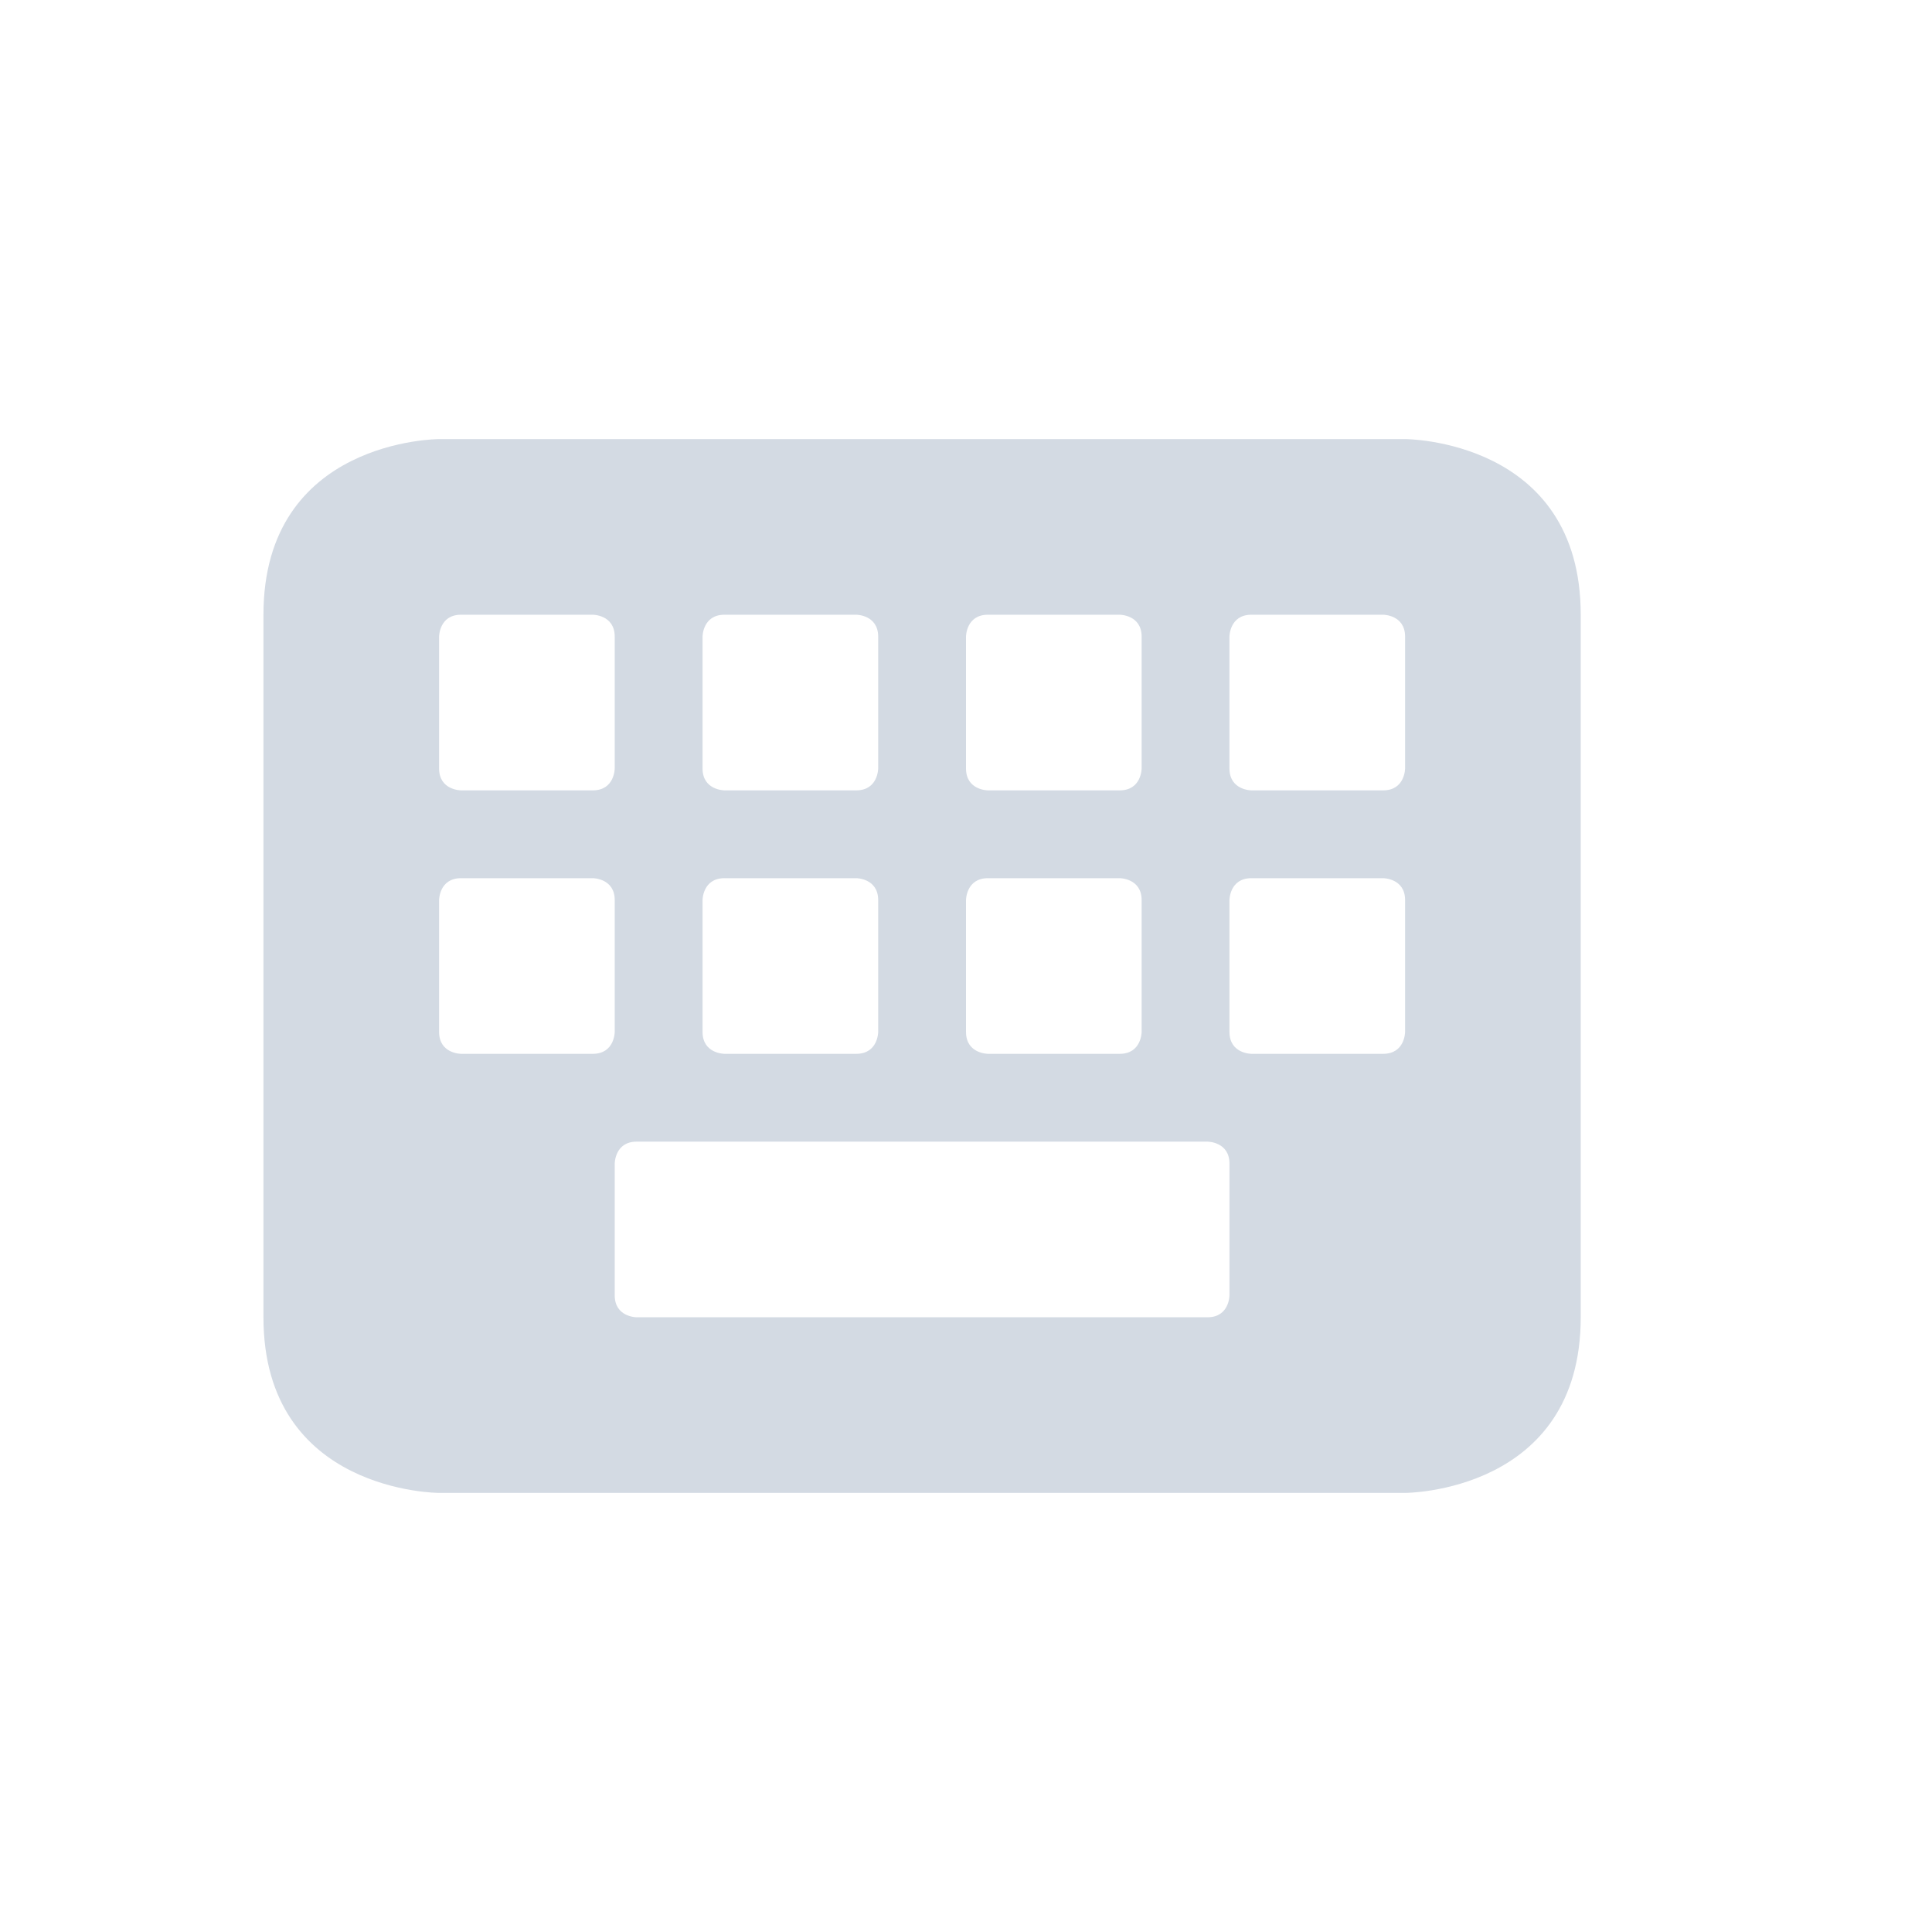 <svg xmlns="http://www.w3.org/2000/svg" width="22" height="22"><defs><style id="current-color-scheme" type="text/css"></style></defs><path d="M5 5S3 5 3 7v8c0 2 2 2 2 2h11s2 0 2-2V7c0-2-2-2-2-2zm.25 2h1.5S7 7 7 7.25v1.5S7 9 6.75 9h-1.5S5 9 5 8.75v-1.5S5 7 5.25 7zm3 0h1.5s.25 0 .25.25v1.5S10 9 9.75 9h-1.5S8 9 8 8.75v-1.5S8 7 8.25 7zm3 0h1.5s.25 0 .25.25v1.5s0 .25-.25.25h-1.5S11 9 11 8.75v-1.5s0-.25.25-.25zm3 0h1.5s.25 0 .25.25v1.5s0 .25-.25.25h-1.5S14 9 14 8.75v-1.5s0-.25.25-.25zm-9 3h1.5s.25 0 .25.25v1.5s0 .25-.25.25h-1.5S5 12 5 11.75v-1.5s0-.25.25-.25zm3 0h1.5s.25 0 .25.25v1.5s0 .25-.25.25h-1.5S8 12 8 11.75v-1.5s0-.25.25-.25zm3 0h1.5s.25 0 .25.25v1.5s0 .25-.25.25h-1.5s-.25 0-.25-.25v-1.5s0-.25.25-.25zm3 0h1.5s.25 0 .25.25v1.5s0 .25-.25.25h-1.5s-.25 0-.25-.25v-1.5s0-.25.25-.25zm-7 3h6.5s.25 0 .25.25v1.5s0 .25-.25.25h-6.5S7 15 7 14.75v-1.5s0-.25.25-.25z" fill="currentColor" color="#d3dae3"/></svg>